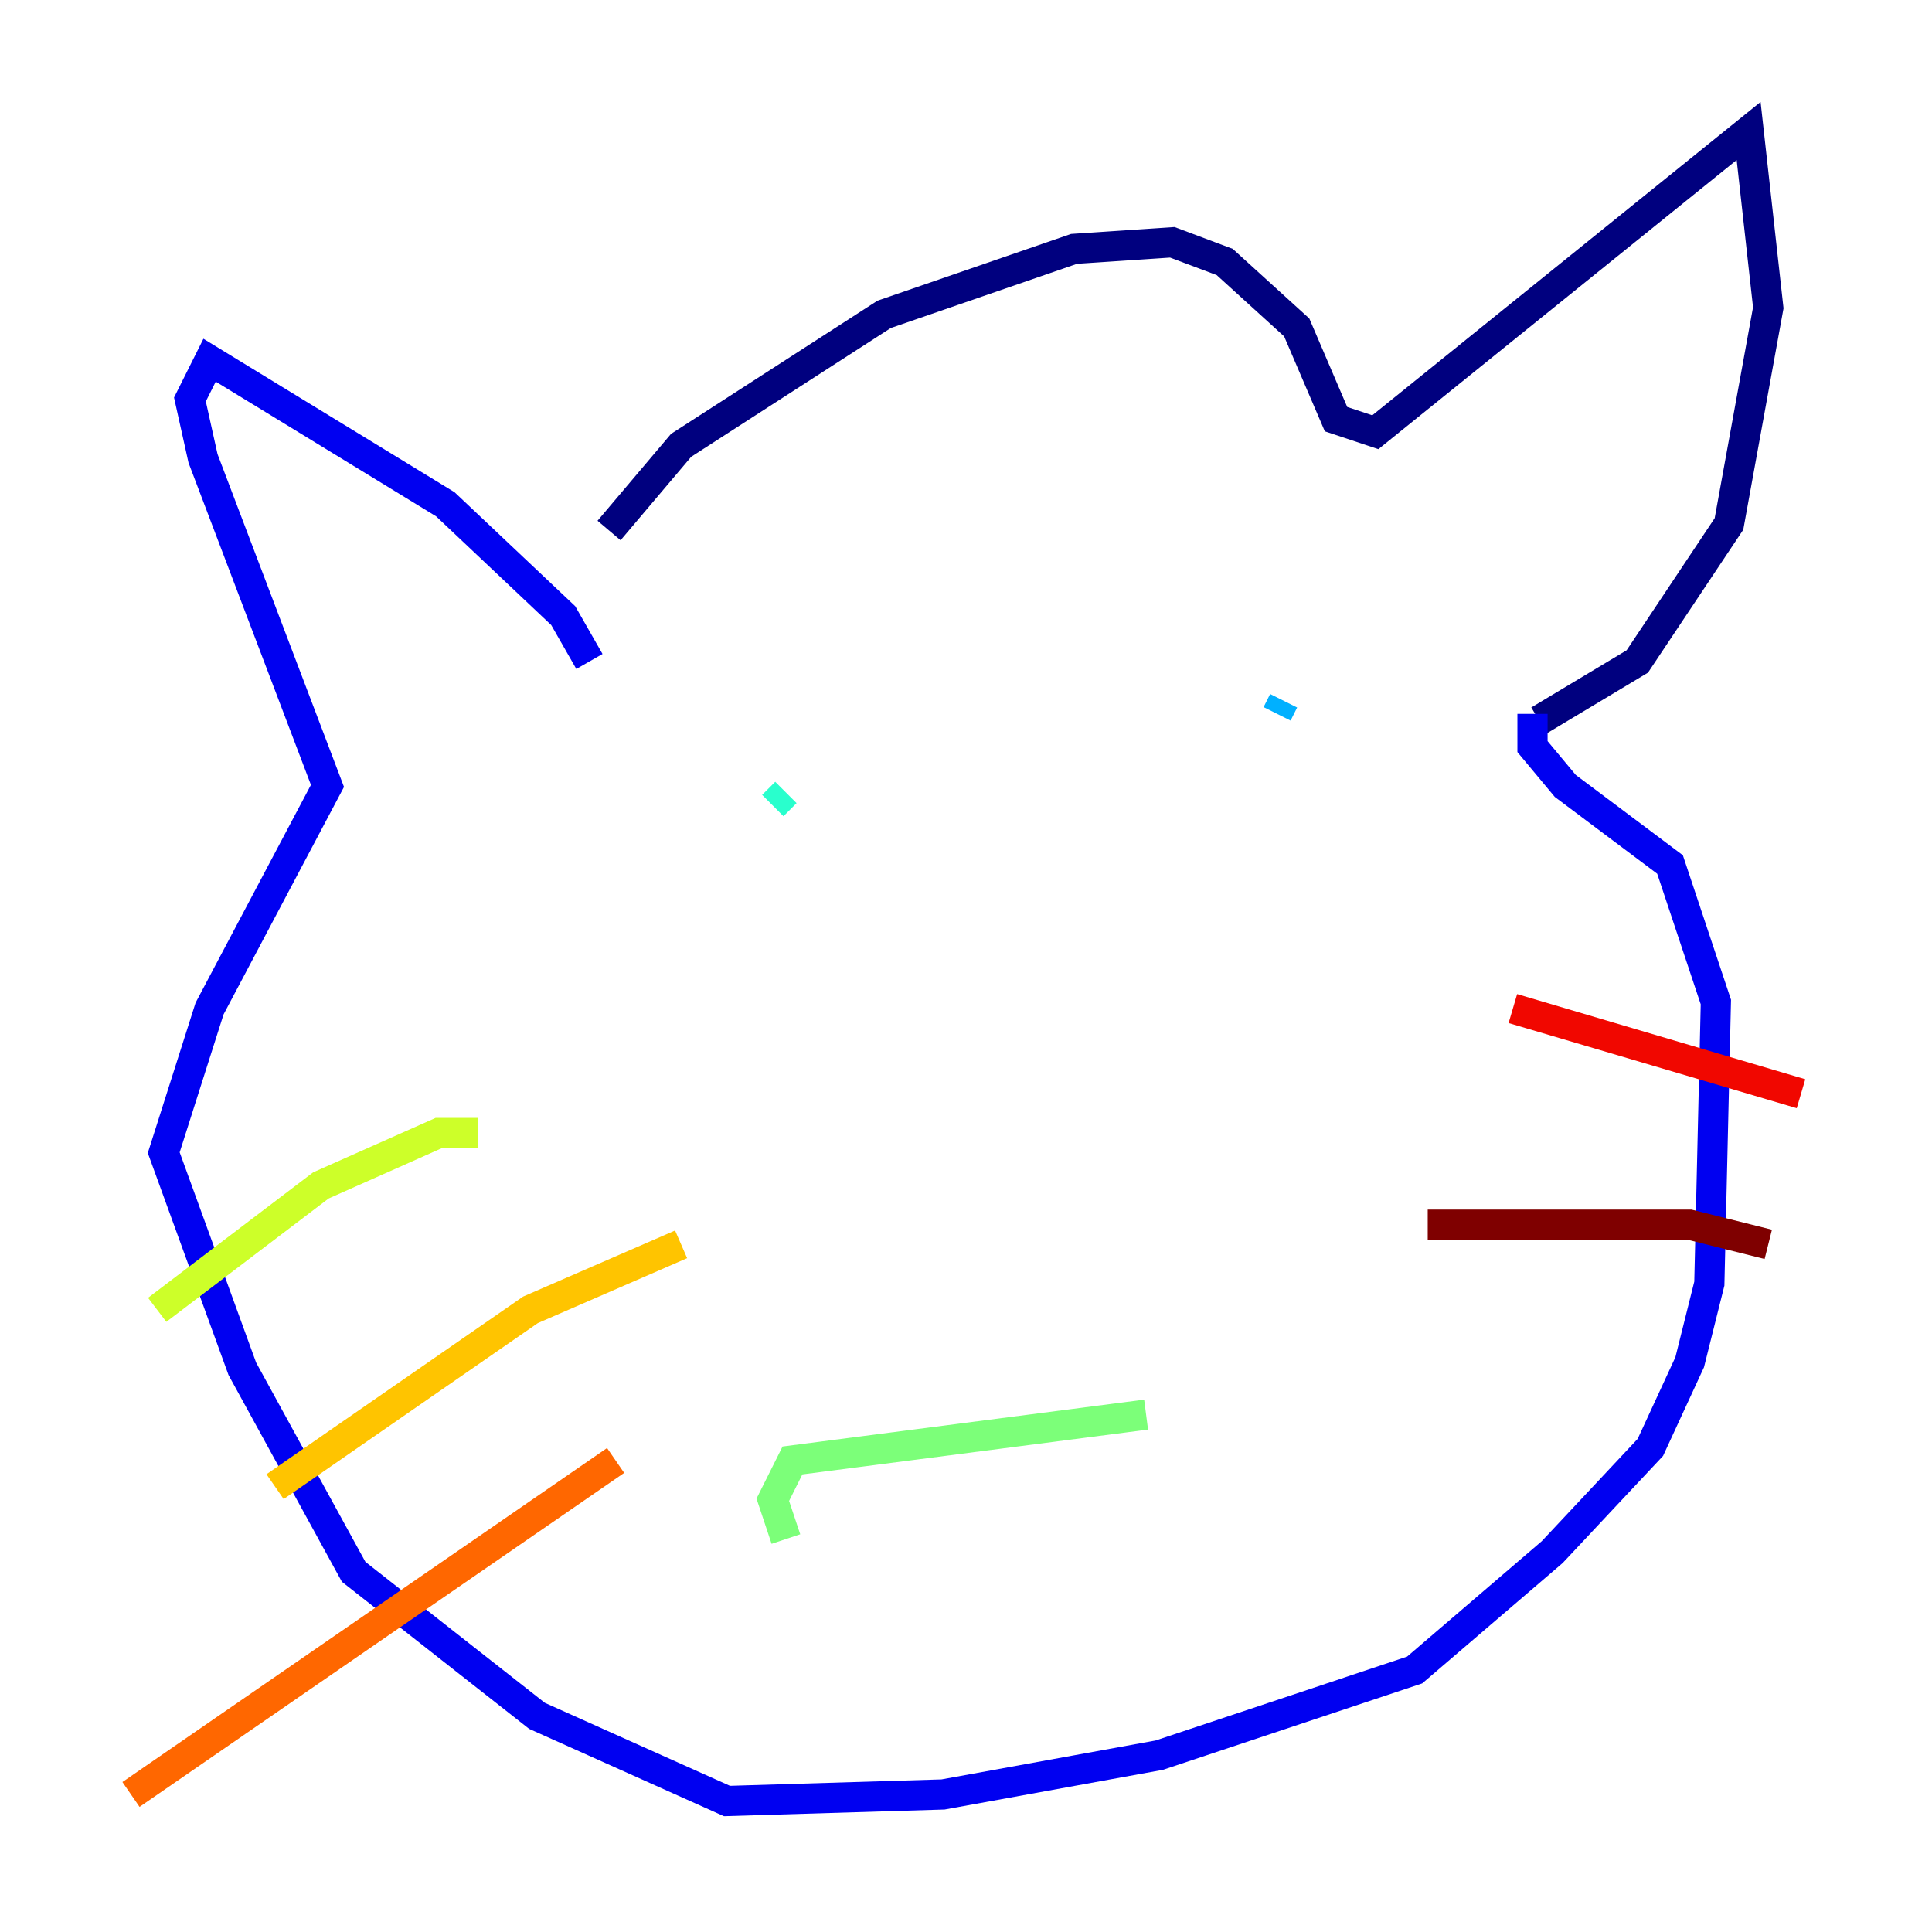 <?xml version="1.0" encoding="utf-8" ?>
<svg baseProfile="tiny" height="128" version="1.2" viewBox="0,0,128,128" width="128" xmlns="http://www.w3.org/2000/svg" xmlns:ev="http://www.w3.org/2001/xml-events" xmlns:xlink="http://www.w3.org/1999/xlink"><defs /><polyline fill="none" points="40.352,35.146 45.125,29.505 58.576,20.827 71.159,16.488 77.668,16.054 81.139,17.356 85.912,21.695 88.515,27.77 91.119,28.637 115.851,8.678 117.153,20.393 114.549,34.712 108.475,43.824 101.966,47.729" stroke="#00007f" stroke-width="2" /><polyline fill="none" points="39.051,43.824 37.315,40.786 29.505,33.41 13.885,23.864 12.583,26.468 13.451,30.373 21.695,52.068 13.885,66.82 10.848,76.366 16.054,90.685 23.43,104.136 35.58,113.681 48.163,119.322 62.481,118.888 76.8,116.285 93.722,110.644 102.834,102.834 109.342,95.891 111.946,90.251 113.248,85.044 113.681,66.386 110.644,57.275 103.702,52.068 101.532,49.464 101.532,47.295" stroke="#0000f1" stroke-width="2" /><polyline fill="none" points="53.803,48.597 53.803,48.597" stroke="#004cff" stroke-width="2" /><polyline fill="none" points="85.044,46.427 84.61,47.295" stroke="#00b0ff" stroke-width="2" /><polyline fill="none" points="51.2,53.37 52.068,52.502" stroke="#29ffcd" stroke-width="2" /><polyline fill="none" points="52.068,101.966 51.2,99.363 52.502,96.759 75.932,93.722" stroke="#7cff79" stroke-width="2" /><polyline fill="none" points="31.675,75.064 29.071,75.064 21.261,78.536 10.414,86.78" stroke="#cdff29" stroke-width="2" /><polyline fill="none" points="45.125,82.441 35.146,86.78 18.224,98.495" stroke="#ffc400" stroke-width="2" /><polyline fill="none" points="40.786,96.759 8.678,118.888" stroke="#ff6700" stroke-width="2" /><polyline fill="none" points="100.231,66.82 119.322,72.461" stroke="#f10700" stroke-width="2" /><polyline fill="none" points="94.59,81.139 111.946,81.139 117.153,82.441" stroke="#7f0000" stroke-width="2" /></svg>